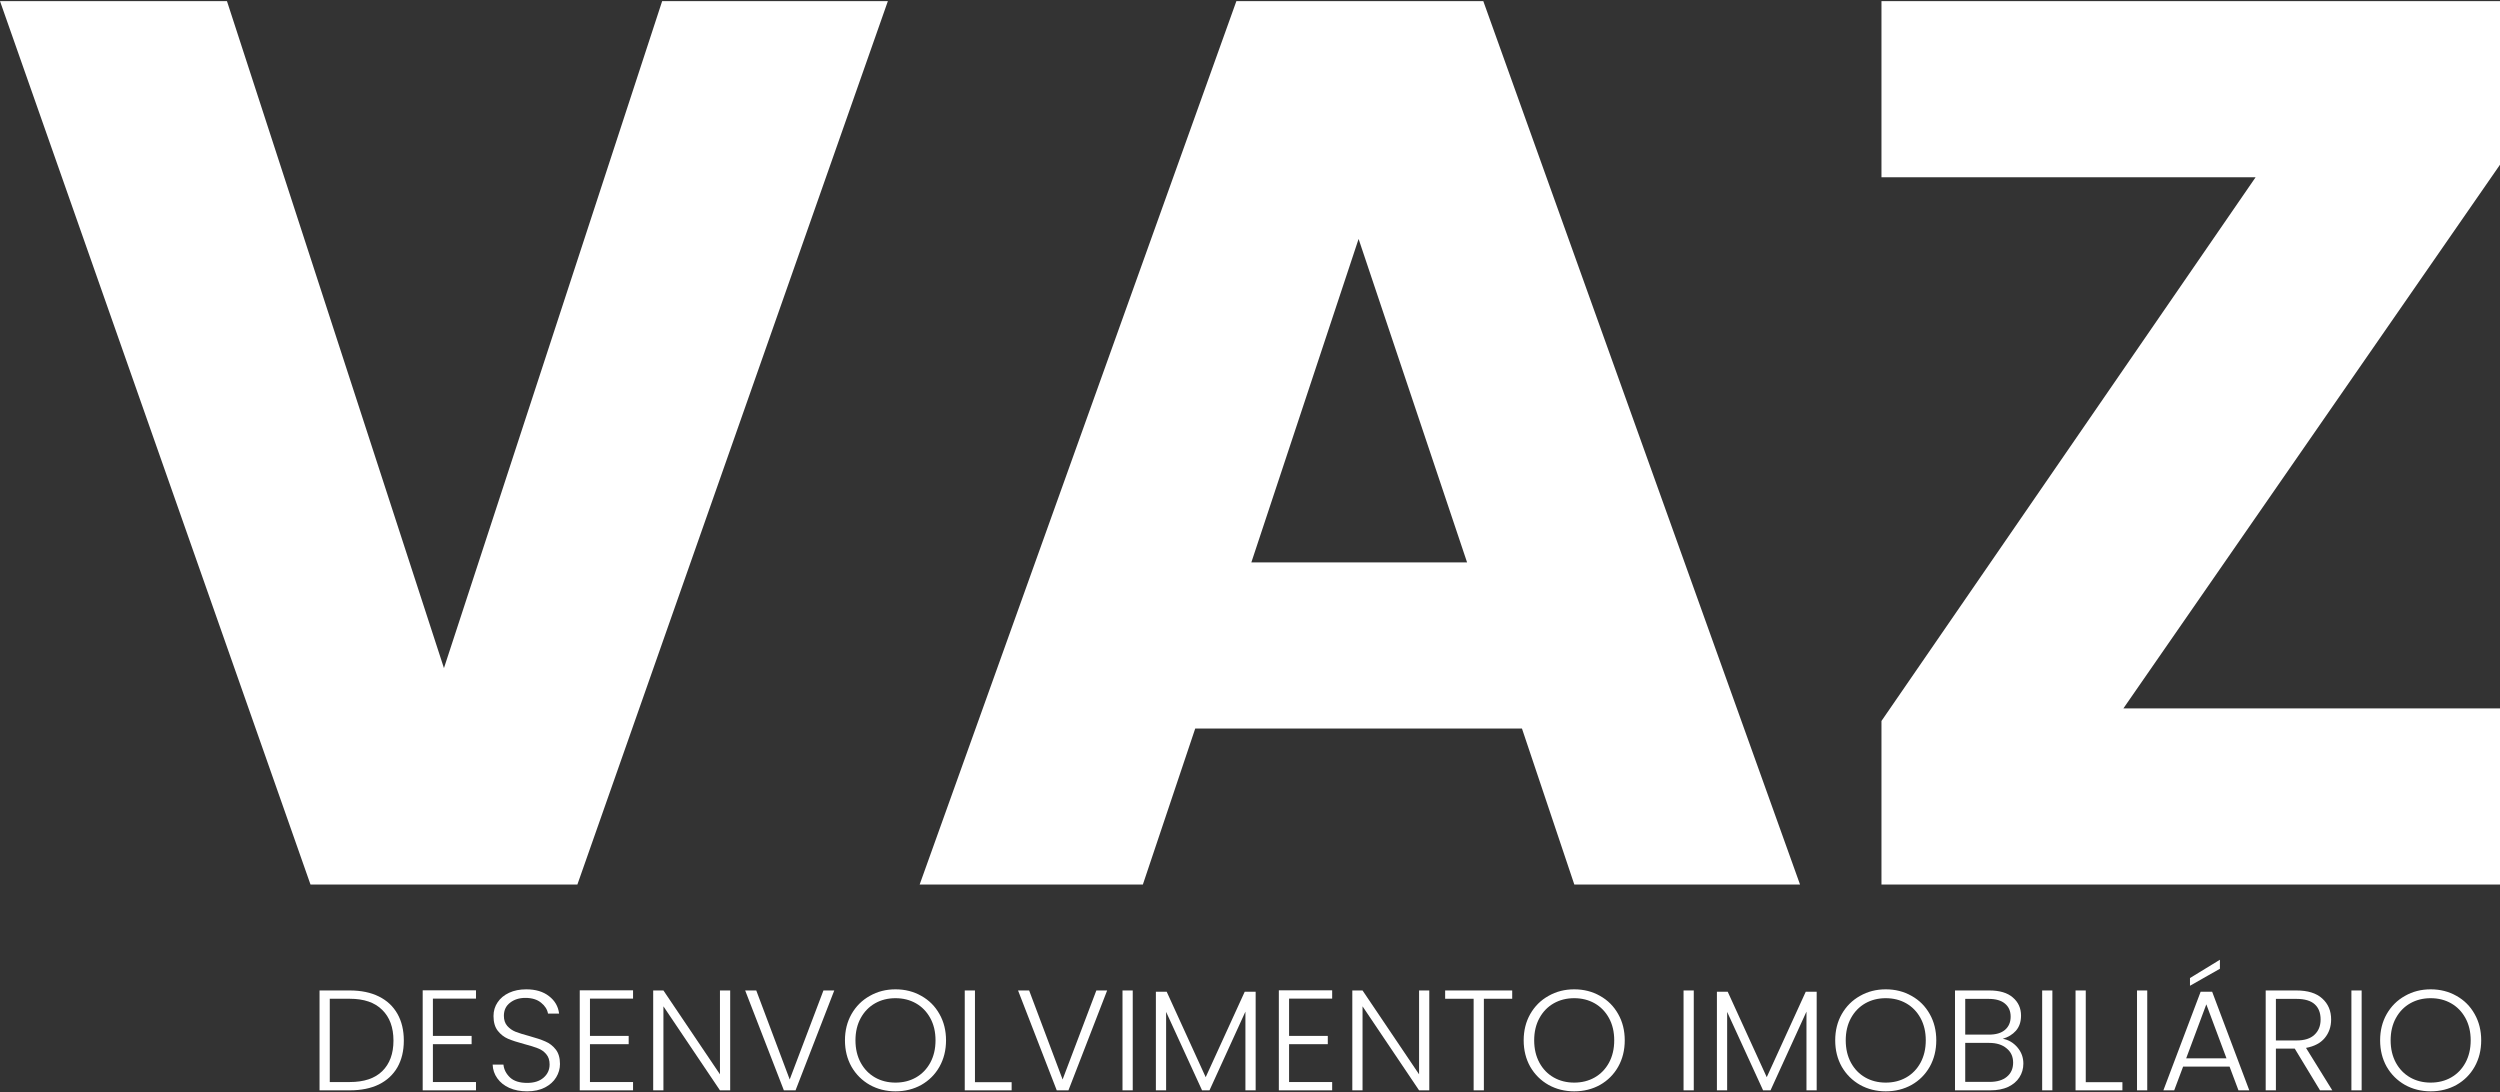 <svg width="119" height="52" viewBox="0 0 119 52" fill="none" xmlns="http://www.w3.org/2000/svg">
<rect x="0" y="0" width="119" height="52" fill="#333333" stroke="none"/>
<path d="M42.263 0.053L27.483 42.105H14.78L0 0.053H10.803L21.132 31.802L31.519 0.053H42.263Z" fill="white"/>
<path d="M72.445 34.677H56.893L54.4 42.105H43.775L58.852 0.053H70.605L85.682 42.105H74.938L72.445 34.677ZM69.833 26.77L64.669 11.374L59.564 26.77H69.833Z" fill="white"/>
<path d="M101.074 33.719H119V42.105H89.558V34.318L107.366 8.439H89.558V0.053H119V7.84L101.074 33.719Z" fill="white"/>
<path d="M16.65 47.146C17.188 47.146 17.649 47.242 18.033 47.432C18.418 47.622 18.712 47.897 18.916 48.255C19.12 48.613 19.222 49.039 19.222 49.533C19.222 50.023 19.12 50.447 18.916 50.805C18.712 51.158 18.418 51.431 18.033 51.621C17.649 51.807 17.188 51.9 16.65 51.9H15.21V47.146H16.65ZM16.65 51.505C17.326 51.505 17.841 51.333 18.193 50.989C18.55 50.639 18.729 50.154 18.729 49.533C18.729 48.908 18.55 48.42 18.193 48.071C17.841 47.718 17.326 47.541 16.65 47.541H15.697V51.505H16.65Z" fill="white"/>
<path d="M20.606 47.534V49.309H22.449V49.703H20.606V51.505H22.657V51.9H20.12V47.139H22.657V47.534H20.606Z" fill="white"/>
<path d="M25.091 51.947C24.771 51.947 24.488 51.893 24.242 51.784C24.001 51.675 23.811 51.523 23.672 51.328C23.533 51.134 23.459 50.916 23.45 50.676H23.964C23.987 50.907 24.092 51.111 24.277 51.288C24.462 51.46 24.734 51.546 25.091 51.546C25.42 51.546 25.679 51.465 25.869 51.301C26.064 51.134 26.161 50.923 26.161 50.669C26.161 50.465 26.108 50.302 26.001 50.179C25.895 50.052 25.763 49.959 25.605 49.9C25.448 49.837 25.23 49.769 24.951 49.696C24.627 49.61 24.37 49.526 24.18 49.445C23.99 49.363 23.828 49.236 23.693 49.064C23.559 48.892 23.491 48.658 23.491 48.364C23.491 48.119 23.556 47.901 23.686 47.711C23.816 47.516 23.999 47.364 24.235 47.255C24.472 47.146 24.743 47.092 25.049 47.092C25.498 47.092 25.86 47.201 26.134 47.418C26.412 47.631 26.572 47.908 26.613 48.248H26.085C26.052 48.053 25.944 47.881 25.758 47.731C25.573 47.577 25.322 47.5 25.007 47.5C24.715 47.5 24.472 47.577 24.277 47.731C24.082 47.881 23.985 48.087 23.985 48.35C23.985 48.549 24.038 48.71 24.145 48.833C24.252 48.955 24.384 49.048 24.541 49.112C24.703 49.175 24.921 49.243 25.195 49.316C25.51 49.402 25.765 49.488 25.96 49.574C26.154 49.656 26.319 49.783 26.453 49.955C26.588 50.127 26.655 50.358 26.655 50.648C26.655 50.871 26.595 51.081 26.474 51.281C26.354 51.48 26.175 51.641 25.939 51.764C25.702 51.886 25.42 51.947 25.091 51.947Z" fill="white"/>
<path d="M28.082 47.534V49.309H29.925V49.703H28.082V51.505H30.133V51.9H27.596V47.139H30.133V47.534H28.082Z" fill="white"/>
<path d="M34.757 51.9H34.27L31.579 47.901V51.9H31.092V47.146H31.579L34.27 51.138V47.146H34.757V51.9Z" fill="white"/>
<path d="M39.711 47.146L37.868 51.9H37.312L35.47 47.146H35.998L37.59 51.383L39.196 47.146H39.711Z" fill="white"/>
<path d="M42.625 51.947C42.176 51.947 41.768 51.845 41.402 51.641C41.035 51.433 40.746 51.145 40.533 50.778C40.324 50.406 40.22 49.987 40.22 49.52C40.22 49.053 40.324 48.636 40.533 48.268C40.746 47.897 41.035 47.609 41.402 47.405C41.768 47.196 42.176 47.092 42.625 47.092C43.08 47.092 43.49 47.196 43.856 47.405C44.222 47.609 44.51 47.897 44.718 48.268C44.927 48.636 45.031 49.053 45.031 49.52C45.031 49.987 44.927 50.406 44.718 50.778C44.51 51.145 44.222 51.433 43.856 51.641C43.49 51.845 43.08 51.947 42.625 51.947ZM42.625 51.532C42.987 51.532 43.312 51.451 43.599 51.288C43.886 51.124 44.113 50.891 44.28 50.587C44.447 50.279 44.531 49.923 44.531 49.52C44.531 49.116 44.447 48.763 44.28 48.459C44.113 48.155 43.886 47.922 43.599 47.758C43.312 47.595 42.987 47.514 42.625 47.514C42.264 47.514 41.939 47.595 41.652 47.758C41.365 47.922 41.138 48.155 40.971 48.459C40.804 48.763 40.72 49.116 40.72 49.52C40.72 49.923 40.804 50.279 40.971 50.587C41.138 50.891 41.365 51.124 41.652 51.288C41.939 51.451 42.264 51.532 42.625 51.532Z" fill="white"/>
<path d="M46.408 51.512H48.154V51.9H45.922V47.146H46.408V51.512Z" fill="white"/>
<path d="M52.7 47.146L50.858 51.9H50.301L48.459 47.146H48.987L50.58 51.383L52.186 47.146H52.7Z" fill="white"/>
<path d="M53.918 47.146V51.9H53.431V47.146H53.918Z" fill="white"/>
<path d="M59.769 47.208V51.9H59.282V48.153L57.572 51.9H57.218L55.507 48.166V51.9H55.02V47.208H55.535L57.391 51.274L59.248 47.208H59.769Z" fill="white"/>
<path d="M61.36 47.534V49.309H63.203V49.703H61.36V51.505H63.411V51.9H60.873V47.139H63.411V47.534H61.36Z" fill="white"/>
<path d="M68.034 51.9H67.548L64.857 47.901V51.9H64.37V47.146H64.857L67.548 51.138V47.146H68.034V51.9Z" fill="white"/>
<path d="M71.981 47.146V47.541H70.632V51.9H70.145V47.541H68.789V47.146H71.981Z" fill="white"/>
<path d="M74.932 51.947C74.483 51.947 74.075 51.845 73.709 51.641C73.342 51.433 73.053 51.145 72.84 50.778C72.631 50.406 72.527 49.987 72.527 49.52C72.527 49.053 72.631 48.636 72.84 48.268C73.053 47.897 73.342 47.609 73.709 47.405C74.075 47.196 74.483 47.092 74.932 47.092C75.387 47.092 75.797 47.196 76.163 47.405C76.529 47.609 76.817 47.897 77.025 48.268C77.234 48.636 77.338 49.053 77.338 49.52C77.338 49.987 77.234 50.406 77.025 50.778C76.817 51.145 76.529 51.433 76.163 51.641C75.797 51.845 75.387 51.947 74.932 51.947ZM74.932 51.532C75.294 51.532 75.618 51.451 75.906 51.288C76.193 51.124 76.42 50.891 76.587 50.587C76.754 50.279 76.837 49.923 76.837 49.52C76.837 49.116 76.754 48.763 76.587 48.459C76.42 48.155 76.193 47.922 75.906 47.758C75.618 47.595 75.294 47.514 74.932 47.514C74.571 47.514 74.246 47.595 73.959 47.758C73.671 47.922 73.444 48.155 73.278 48.459C73.111 48.763 73.027 49.116 73.027 49.52C73.027 49.923 73.111 50.279 73.278 50.587C73.444 50.891 73.671 51.124 73.959 51.288C74.246 51.451 74.571 51.532 74.932 51.532Z" fill="white"/>
<path d="M80.623 47.146V51.9H80.137V47.146H80.623Z" fill="white"/>
<path d="M86.474 47.208V51.9H85.988V48.153L84.277 51.9H83.923L82.212 48.166V51.9H81.725V47.208H82.24L84.097 51.274L85.953 47.208H86.474Z" fill="white"/>
<path d="M89.762 51.947C89.312 51.947 88.904 51.845 88.538 51.641C88.172 51.433 87.882 51.145 87.669 50.778C87.46 50.406 87.356 49.987 87.356 49.52C87.356 49.053 87.46 48.636 87.669 48.268C87.882 47.897 88.172 47.609 88.538 47.405C88.904 47.196 89.312 47.092 89.762 47.092C90.216 47.092 90.626 47.196 90.992 47.405C91.359 47.609 91.646 47.897 91.855 48.268C92.063 48.636 92.167 49.053 92.167 49.52C92.167 49.987 92.063 50.406 91.855 50.778C91.646 51.145 91.359 51.433 90.992 51.641C90.626 51.845 90.216 51.947 89.762 51.947ZM89.762 51.532C90.123 51.532 90.448 51.451 90.735 51.288C91.022 51.124 91.25 50.891 91.416 50.587C91.583 50.279 91.667 49.923 91.667 49.52C91.667 49.116 91.583 48.763 91.416 48.459C91.25 48.155 91.022 47.922 90.735 47.758C90.448 47.595 90.123 47.514 89.762 47.514C89.4 47.514 89.076 47.595 88.788 47.758C88.501 47.922 88.274 48.155 88.107 48.459C87.94 48.763 87.857 49.116 87.857 49.52C87.857 49.923 87.94 50.279 88.107 50.587C88.274 50.891 88.501 51.124 88.788 51.288C89.076 51.451 89.4 51.532 89.762 51.532Z" fill="white"/>
<path d="M95.332 49.445C95.605 49.495 95.837 49.631 96.027 49.853C96.217 50.075 96.312 50.333 96.312 50.628C96.312 50.868 96.249 51.086 96.124 51.281C96.004 51.471 95.825 51.623 95.589 51.737C95.353 51.845 95.07 51.9 94.741 51.9H93.058V47.146H94.692C95.183 47.146 95.556 47.257 95.811 47.48C96.071 47.702 96.201 47.989 96.201 48.343C96.201 48.638 96.12 48.878 95.957 49.064C95.795 49.245 95.587 49.372 95.332 49.445ZM93.545 49.248H94.678C95.007 49.248 95.26 49.173 95.436 49.023C95.617 48.869 95.707 48.658 95.707 48.391C95.707 48.128 95.617 47.922 95.436 47.772C95.26 47.622 95 47.547 94.657 47.547H93.545V49.248ZM94.706 51.498C95.058 51.498 95.332 51.417 95.526 51.254C95.726 51.09 95.825 50.866 95.825 50.581C95.825 50.295 95.721 50.068 95.512 49.9C95.308 49.728 95.033 49.642 94.685 49.642H93.545V51.498H94.706Z" fill="white"/>
<path d="M97.693 47.146V51.9H97.207V47.146H97.693Z" fill="white"/>
<path d="M99.282 51.512H101.027V51.9H98.796V47.146H99.282V51.512Z" fill="white"/>
<path d="M102.209 47.146V51.9H101.722V47.146H102.209Z" fill="white"/>
<path d="M106.127 50.771H103.916L103.492 51.9H102.977L104.75 47.208H105.299L107.066 51.9H106.551L106.127 50.771ZM105.981 50.377L105.021 47.806L104.062 50.377H105.981ZM105.668 46.113L104.243 46.922V46.555L105.668 45.684V46.113Z" fill="white"/>
<path d="M110.433 51.9L109.23 49.914H108.333V51.9H107.847V47.146H109.307C109.849 47.146 110.259 47.273 110.537 47.527C110.82 47.781 110.962 48.114 110.962 48.527C110.962 48.871 110.86 49.166 110.656 49.411C110.456 49.651 110.16 49.807 109.766 49.88L111.017 51.9H110.433ZM108.333 49.526H109.314C109.694 49.526 109.979 49.436 110.169 49.254C110.364 49.073 110.461 48.831 110.461 48.527C110.461 48.214 110.368 47.974 110.183 47.806C109.997 47.634 109.705 47.547 109.307 47.547H108.333V49.526Z" fill="white"/>
<path d="M112.414 47.146V51.9H111.927V47.146H112.414Z" fill="white"/>
<path d="M115.7 51.947C115.25 51.947 114.842 51.845 114.476 51.641C114.11 51.433 113.82 51.145 113.607 50.778C113.398 50.406 113.294 49.987 113.294 49.52C113.294 49.053 113.398 48.636 113.607 48.268C113.82 47.897 114.11 47.609 114.476 47.405C114.842 47.196 115.25 47.092 115.7 47.092C116.154 47.092 116.564 47.196 116.93 47.405C117.296 47.609 117.584 47.897 117.792 48.268C118.001 48.636 118.105 49.053 118.105 49.52C118.105 49.987 118.001 50.406 117.792 50.778C117.584 51.145 117.296 51.433 116.93 51.641C116.564 51.845 116.154 51.947 115.7 51.947ZM115.7 51.532C116.061 51.532 116.386 51.451 116.673 51.288C116.96 51.124 117.188 50.891 117.354 50.587C117.521 50.279 117.605 49.923 117.605 49.52C117.605 49.116 117.521 48.763 117.354 48.459C117.188 48.155 116.96 47.922 116.673 47.758C116.386 47.595 116.061 47.514 115.7 47.514C115.338 47.514 115.014 47.595 114.726 47.758C114.439 47.922 114.212 48.155 114.045 48.459C113.878 48.763 113.794 49.116 113.794 49.52C113.794 49.923 113.878 50.279 114.045 50.587C114.212 50.891 114.439 51.124 114.726 51.288C115.014 51.451 115.338 51.532 115.7 51.532Z" fill="white"/>
</svg>
